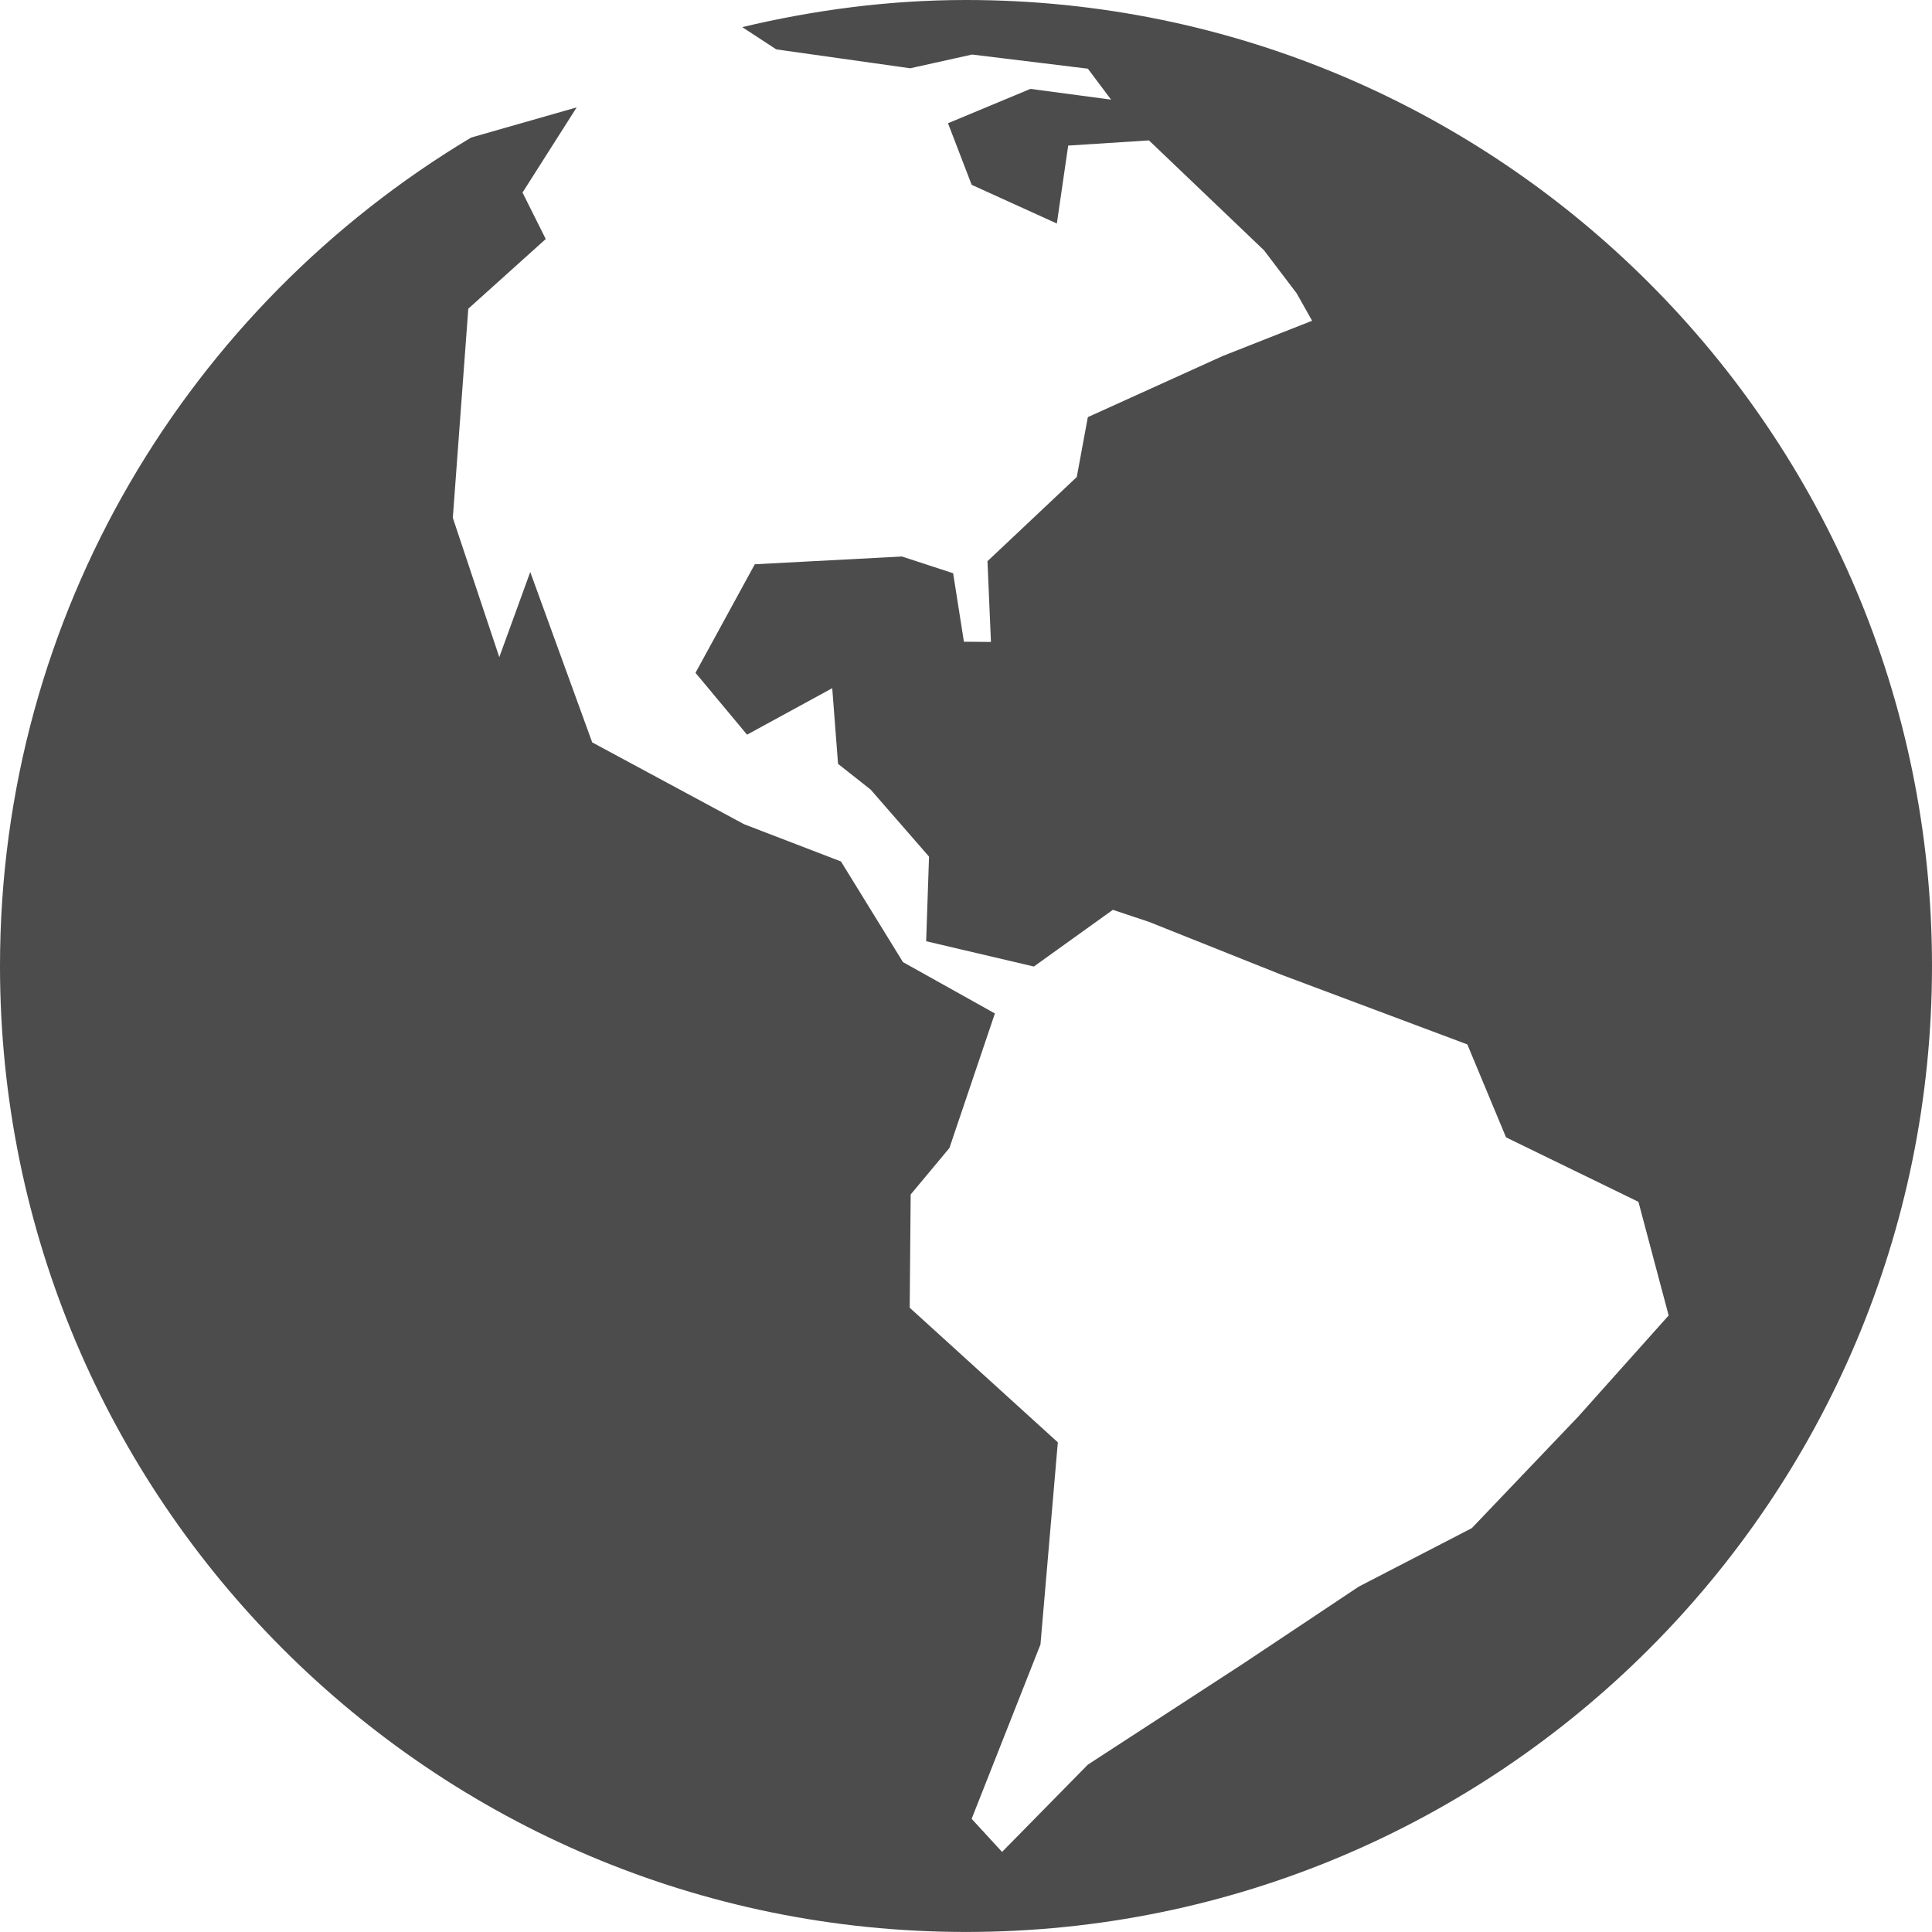 <svg xmlns="http://www.w3.org/2000/svg" width="519.136" height="519.125" viewBox="60.347 60.438 519.136 519.125"><path d="M319.918 60.438c-20.735 0-40.8 2.69-60.13 7.285l9.14 5.98 35.998 5.082 16.62-3.693 31.112 3.8 6.24 8.316-21.668-2.887-22.154 9.23 6.36 16.545 22.89 10.4 3.05-20.942 21.7-1.388 30.92 29.53 8.762 11.55 4.158 7.38-24.004 9.467-36.26 16.434-2.972 16.09-23.994 22.62.933 21.7-7.264-.068-2.897-18.4-13.753-4.492-39.54 2.082-15.936 29.17 13.855 16.62 22.887-12.488 1.562 20.333 8.773 6.924 15.676 18.002-.773 22.733 28.943 6.796 21.22-15.232 9.698 3.227 35.597 14.21 49.96 18.728 10.397 24.97 35.576 17.323 8.12 30.536-24.274 27.152-28.617 29.995-30.343 15.696-31.222 20.8-41.614 27.057-23.044 23.447-8.175-8.89 18.49-46.854 4.668-54.312-39.803-36.17.26-30.43 10.41-12.487 12.222-36.152-24.698-13.796-16.663-27.046-26.033-10.007-40.81-21.986-16.65-45.788-8.32 22.887-12.485-37.446 4.157-56.184 20.81-18.728-6.24-12.487 14.558-22.887-28.37 8.11C111.21 142.73 60.347 225.323 60.347 320c0 143.34 116.207 259.562 259.573 259.562 143.338 0 259.562-116.225 259.562-259.562 0-143.354-116.226-259.562-259.564-259.562z" opacity=".7"/></svg>